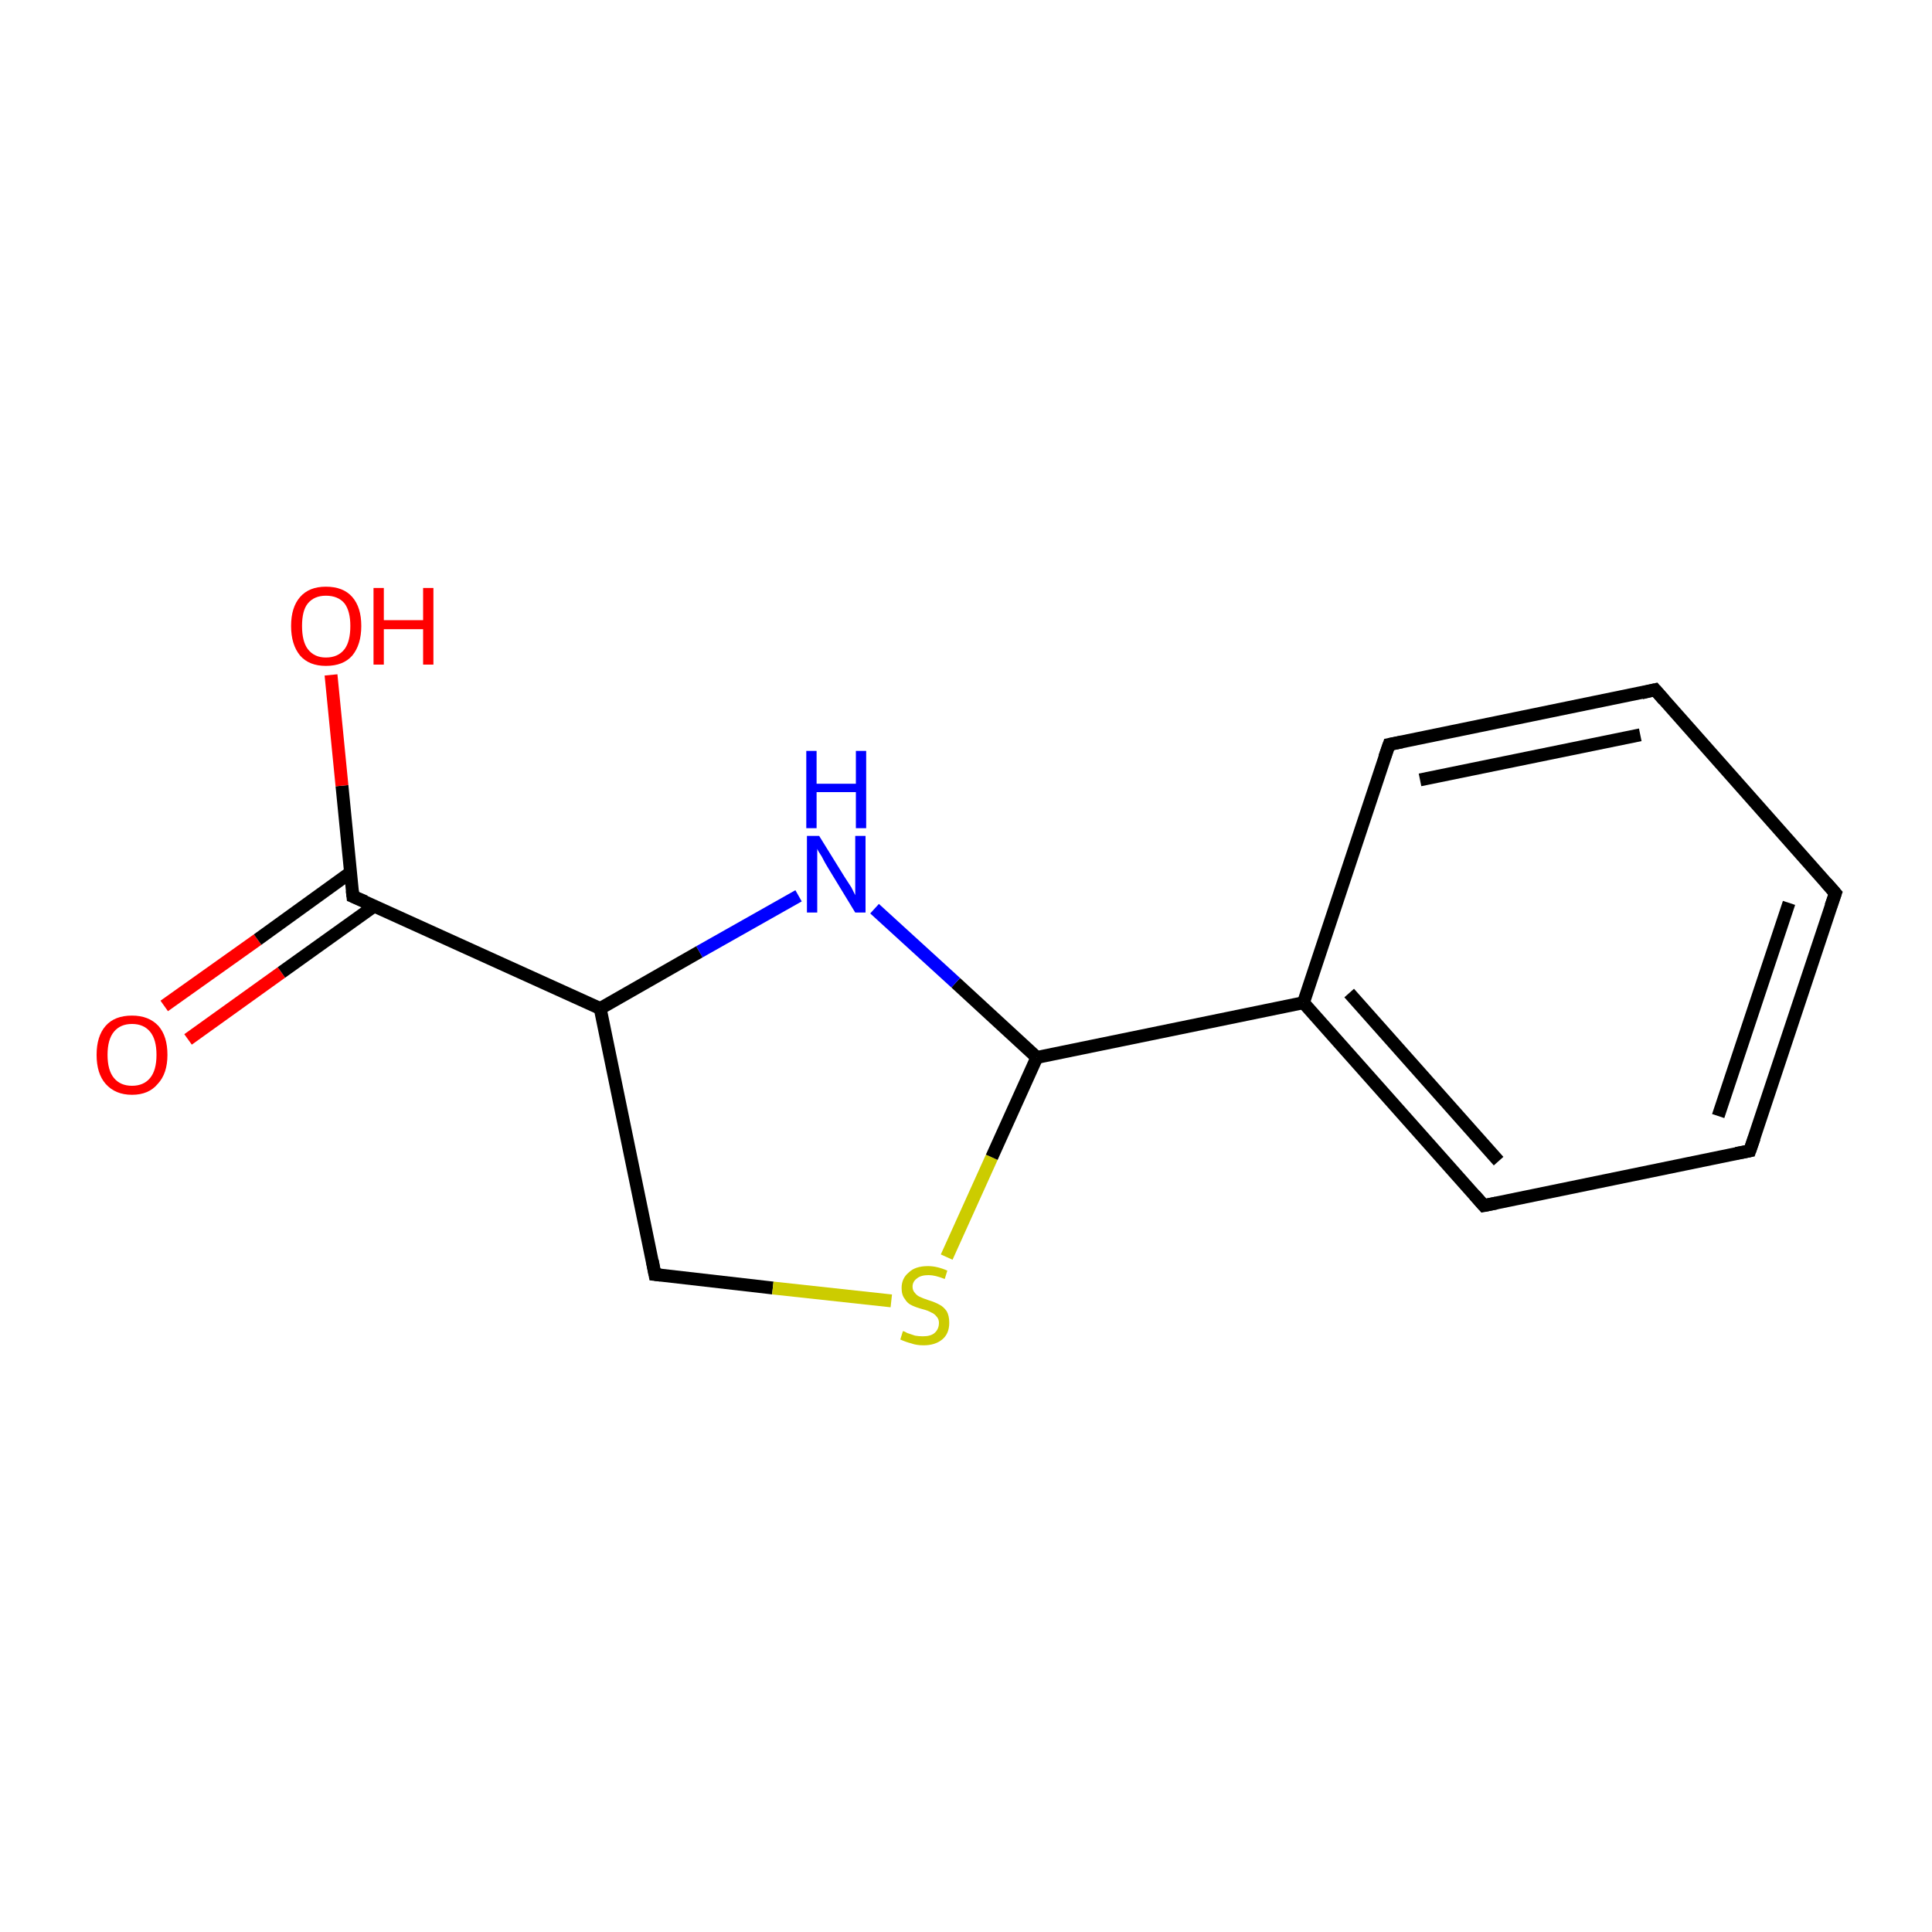 <?xml version='1.0' encoding='iso-8859-1'?>
<svg version='1.1' baseProfile='full'
              xmlns='http://www.w3.org/2000/svg'
                      xmlns:rdkit='http://www.rdkit.org/xml'
                      xmlns:xlink='http://www.w3.org/1999/xlink'
                  xml:space='preserve'
width='300px' height='300px' viewBox='0 0 300 300'>
<!-- END OF HEADER -->
<rect style='opacity:1.0;fill:#FFFFFF;stroke:none' width='300.0' height='300.0' x='0.0' y='0.0'> </rect>
<path class='bond-0 atom-0 atom-1' d='M 25.5,156.2 L 40.0,145.9' style='fill:none;fill-rule:evenodd;stroke:#FF0000;stroke-width:2.0px;stroke-linecap:butt;stroke-linejoin:miter;stroke-opacity:1' />
<path class='bond-0 atom-0 atom-1' d='M 40.0,145.9 L 54.4,135.5' style='fill:none;fill-rule:evenodd;stroke:#000000;stroke-width:2.0px;stroke-linecap:butt;stroke-linejoin:miter;stroke-opacity:1' />
<path class='bond-0 atom-0 atom-1' d='M 29.2,161.4 L 43.7,151.0' style='fill:none;fill-rule:evenodd;stroke:#FF0000;stroke-width:2.0px;stroke-linecap:butt;stroke-linejoin:miter;stroke-opacity:1' />
<path class='bond-0 atom-0 atom-1' d='M 43.7,151.0 L 58.1,140.7' style='fill:none;fill-rule:evenodd;stroke:#000000;stroke-width:2.0px;stroke-linecap:butt;stroke-linejoin:miter;stroke-opacity:1' />
<path class='bond-1 atom-1 atom-2' d='M 54.8,139.2 L 53.1,122.0' style='fill:none;fill-rule:evenodd;stroke:#000000;stroke-width:2.0px;stroke-linecap:butt;stroke-linejoin:miter;stroke-opacity:1' />
<path class='bond-1 atom-1 atom-2' d='M 53.1,122.0 L 51.4,104.8' style='fill:none;fill-rule:evenodd;stroke:#FF0000;stroke-width:2.0px;stroke-linecap:butt;stroke-linejoin:miter;stroke-opacity:1' />
<path class='bond-2 atom-1 atom-3' d='M 54.8,139.2 L 93.2,156.6' style='fill:none;fill-rule:evenodd;stroke:#000000;stroke-width:2.0px;stroke-linecap:butt;stroke-linejoin:miter;stroke-opacity:1' />
<path class='bond-3 atom-3 atom-4' d='M 93.2,156.6 L 101.7,197.9' style='fill:none;fill-rule:evenodd;stroke:#000000;stroke-width:2.0px;stroke-linecap:butt;stroke-linejoin:miter;stroke-opacity:1' />
<path class='bond-4 atom-4 atom-5' d='M 101.7,197.9 L 120.0,200.0' style='fill:none;fill-rule:evenodd;stroke:#000000;stroke-width:2.0px;stroke-linecap:butt;stroke-linejoin:miter;stroke-opacity:1' />
<path class='bond-4 atom-4 atom-5' d='M 120.0,200.0 L 138.4,202.0' style='fill:none;fill-rule:evenodd;stroke:#CCCC00;stroke-width:2.0px;stroke-linecap:butt;stroke-linejoin:miter;stroke-opacity:1' />
<path class='bond-5 atom-5 atom-6' d='M 147.0,195.2 L 154.0,179.7' style='fill:none;fill-rule:evenodd;stroke:#CCCC00;stroke-width:2.0px;stroke-linecap:butt;stroke-linejoin:miter;stroke-opacity:1' />
<path class='bond-5 atom-5 atom-6' d='M 154.0,179.7 L 161.0,164.2' style='fill:none;fill-rule:evenodd;stroke:#000000;stroke-width:2.0px;stroke-linecap:butt;stroke-linejoin:miter;stroke-opacity:1' />
<path class='bond-6 atom-6 atom-7' d='M 161.0,164.2 L 202.4,155.7' style='fill:none;fill-rule:evenodd;stroke:#000000;stroke-width:2.0px;stroke-linecap:butt;stroke-linejoin:miter;stroke-opacity:1' />
<path class='bond-7 atom-7 atom-8' d='M 202.4,155.7 L 230.4,187.2' style='fill:none;fill-rule:evenodd;stroke:#000000;stroke-width:2.0px;stroke-linecap:butt;stroke-linejoin:miter;stroke-opacity:1' />
<path class='bond-7 atom-7 atom-8' d='M 209.5,154.2 L 232.7,180.3' style='fill:none;fill-rule:evenodd;stroke:#000000;stroke-width:2.0px;stroke-linecap:butt;stroke-linejoin:miter;stroke-opacity:1' />
<path class='bond-8 atom-8 atom-9' d='M 230.4,187.2 L 271.7,178.7' style='fill:none;fill-rule:evenodd;stroke:#000000;stroke-width:2.0px;stroke-linecap:butt;stroke-linejoin:miter;stroke-opacity:1' />
<path class='bond-9 atom-9 atom-10' d='M 271.7,178.7 L 285.0,138.7' style='fill:none;fill-rule:evenodd;stroke:#000000;stroke-width:2.0px;stroke-linecap:butt;stroke-linejoin:miter;stroke-opacity:1' />
<path class='bond-9 atom-9 atom-10' d='M 266.8,173.3 L 277.8,140.2' style='fill:none;fill-rule:evenodd;stroke:#000000;stroke-width:2.0px;stroke-linecap:butt;stroke-linejoin:miter;stroke-opacity:1' />
<path class='bond-10 atom-10 atom-11' d='M 285.0,138.7 L 257.0,107.1' style='fill:none;fill-rule:evenodd;stroke:#000000;stroke-width:2.0px;stroke-linecap:butt;stroke-linejoin:miter;stroke-opacity:1' />
<path class='bond-11 atom-11 atom-12' d='M 257.0,107.1 L 215.7,115.6' style='fill:none;fill-rule:evenodd;stroke:#000000;stroke-width:2.0px;stroke-linecap:butt;stroke-linejoin:miter;stroke-opacity:1' />
<path class='bond-11 atom-11 atom-12' d='M 254.7,114.1 L 220.5,121.1' style='fill:none;fill-rule:evenodd;stroke:#000000;stroke-width:2.0px;stroke-linecap:butt;stroke-linejoin:miter;stroke-opacity:1' />
<path class='bond-12 atom-6 atom-13' d='M 161.0,164.2 L 148.4,152.6' style='fill:none;fill-rule:evenodd;stroke:#000000;stroke-width:2.0px;stroke-linecap:butt;stroke-linejoin:miter;stroke-opacity:1' />
<path class='bond-12 atom-6 atom-13' d='M 148.4,152.6 L 135.8,141.1' style='fill:none;fill-rule:evenodd;stroke:#0000FF;stroke-width:2.0px;stroke-linecap:butt;stroke-linejoin:miter;stroke-opacity:1' />
<path class='bond-13 atom-13 atom-3' d='M 124.0,139.1 L 108.6,147.8' style='fill:none;fill-rule:evenodd;stroke:#0000FF;stroke-width:2.0px;stroke-linecap:butt;stroke-linejoin:miter;stroke-opacity:1' />
<path class='bond-13 atom-13 atom-3' d='M 108.6,147.8 L 93.2,156.6' style='fill:none;fill-rule:evenodd;stroke:#000000;stroke-width:2.0px;stroke-linecap:butt;stroke-linejoin:miter;stroke-opacity:1' />
<path class='bond-14 atom-12 atom-7' d='M 215.7,115.6 L 202.4,155.7' style='fill:none;fill-rule:evenodd;stroke:#000000;stroke-width:2.0px;stroke-linecap:butt;stroke-linejoin:miter;stroke-opacity:1' />
<path d='M 54.7,138.3 L 54.8,139.2 L 56.7,140.0' style='fill:none;stroke:#000000;stroke-width:2.0px;stroke-linecap:butt;stroke-linejoin:miter;stroke-miterlimit:10;stroke-opacity:1;' />
<path d='M 101.3,195.8 L 101.7,197.9 L 102.6,198.0' style='fill:none;stroke:#000000;stroke-width:2.0px;stroke-linecap:butt;stroke-linejoin:miter;stroke-miterlimit:10;stroke-opacity:1;' />
<path d='M 229.0,185.6 L 230.4,187.2 L 232.4,186.8' style='fill:none;stroke:#000000;stroke-width:2.0px;stroke-linecap:butt;stroke-linejoin:miter;stroke-miterlimit:10;stroke-opacity:1;' />
<path d='M 269.6,179.1 L 271.7,178.7 L 272.4,176.7' style='fill:none;stroke:#000000;stroke-width:2.0px;stroke-linecap:butt;stroke-linejoin:miter;stroke-miterlimit:10;stroke-opacity:1;' />
<path d='M 284.3,140.7 L 285.0,138.7 L 283.6,137.1' style='fill:none;stroke:#000000;stroke-width:2.0px;stroke-linecap:butt;stroke-linejoin:miter;stroke-miterlimit:10;stroke-opacity:1;' />
<path d='M 258.4,108.7 L 257.0,107.1 L 254.9,107.6' style='fill:none;stroke:#000000;stroke-width:2.0px;stroke-linecap:butt;stroke-linejoin:miter;stroke-miterlimit:10;stroke-opacity:1;' />
<path d='M 217.7,115.2 L 215.7,115.6 L 215.0,117.6' style='fill:none;stroke:#000000;stroke-width:2.0px;stroke-linecap:butt;stroke-linejoin:miter;stroke-miterlimit:10;stroke-opacity:1;' />
<path class='atom-0' d='M 15.0 163.8
Q 15.0 160.9, 16.4 159.3
Q 17.8 157.7, 20.5 157.7
Q 23.1 157.7, 24.6 159.3
Q 26.0 160.9, 26.0 163.8
Q 26.0 166.7, 24.5 168.3
Q 23.1 170.0, 20.5 170.0
Q 17.9 170.0, 16.4 168.3
Q 15.0 166.7, 15.0 163.8
M 20.5 168.6
Q 22.3 168.6, 23.3 167.4
Q 24.3 166.2, 24.3 163.8
Q 24.3 161.4, 23.3 160.2
Q 22.3 159.0, 20.5 159.0
Q 18.7 159.0, 17.7 160.2
Q 16.7 161.4, 16.7 163.8
Q 16.7 166.2, 17.7 167.4
Q 18.7 168.6, 20.5 168.6
' fill='#FF0000'/>
<path class='atom-2' d='M 45.2 97.2
Q 45.2 94.3, 46.6 92.7
Q 48.0 91.1, 50.6 91.1
Q 53.3 91.1, 54.7 92.7
Q 56.1 94.3, 56.1 97.2
Q 56.1 100.1, 54.7 101.8
Q 53.3 103.4, 50.6 103.4
Q 48.0 103.4, 46.6 101.8
Q 45.2 100.1, 45.2 97.2
M 50.6 102.1
Q 52.5 102.1, 53.5 100.8
Q 54.4 99.6, 54.4 97.2
Q 54.4 94.9, 53.5 93.7
Q 52.5 92.5, 50.6 92.5
Q 48.8 92.5, 47.8 93.7
Q 46.9 94.8, 46.9 97.2
Q 46.9 99.6, 47.8 100.8
Q 48.8 102.1, 50.6 102.1
' fill='#FF0000'/>
<path class='atom-2' d='M 58.0 91.3
L 59.6 91.3
L 59.6 96.3
L 65.7 96.3
L 65.7 91.3
L 67.3 91.3
L 67.3 103.2
L 65.7 103.2
L 65.7 97.7
L 59.6 97.7
L 59.6 103.2
L 58.0 103.2
L 58.0 91.3
' fill='#FF0000'/>
<path class='atom-5' d='M 140.2 206.7
Q 140.4 206.7, 140.9 207.0
Q 141.5 207.2, 142.1 207.4
Q 142.7 207.5, 143.3 207.5
Q 144.5 207.5, 145.1 207.0
Q 145.8 206.4, 145.8 205.4
Q 145.8 204.8, 145.4 204.4
Q 145.1 204.0, 144.6 203.8
Q 144.1 203.5, 143.3 203.3
Q 142.2 203.0, 141.6 202.7
Q 140.9 202.4, 140.5 201.7
Q 140.0 201.1, 140.0 200.0
Q 140.0 198.5, 141.1 197.6
Q 142.1 196.6, 144.1 196.6
Q 145.5 196.6, 147.1 197.3
L 146.7 198.6
Q 145.2 198.0, 144.2 198.0
Q 143.0 198.0, 142.4 198.5
Q 141.7 199.0, 141.7 199.8
Q 141.7 200.4, 142.1 200.8
Q 142.4 201.2, 142.9 201.4
Q 143.3 201.6, 144.2 201.9
Q 145.2 202.2, 145.9 202.6
Q 146.5 202.9, 147.0 203.6
Q 147.4 204.3, 147.4 205.4
Q 147.4 207.1, 146.3 208.0
Q 145.2 208.9, 143.4 208.9
Q 142.3 208.9, 141.5 208.6
Q 140.7 208.4, 139.8 208.0
L 140.2 206.7
' fill='#CCCC00'/>
<path class='atom-13' d='M 127.2 129.8
L 131.1 136.1
Q 131.5 136.7, 132.2 137.8
Q 132.8 139.0, 132.8 139.0
L 132.8 129.8
L 134.4 129.8
L 134.4 141.7
L 132.8 141.7
L 128.6 134.8
Q 128.1 134.0, 127.6 133.0
Q 127.0 132.1, 126.9 131.8
L 126.9 141.7
L 125.3 141.7
L 125.3 129.8
L 127.2 129.8
' fill='#0000FF'/>
<path class='atom-13' d='M 125.2 116.6
L 126.8 116.6
L 126.8 121.7
L 132.9 121.7
L 132.9 116.6
L 134.5 116.6
L 134.5 128.6
L 132.9 128.6
L 132.9 123.0
L 126.8 123.0
L 126.8 128.6
L 125.2 128.6
L 125.2 116.6
' fill='#0000FF'/>
</svg>
